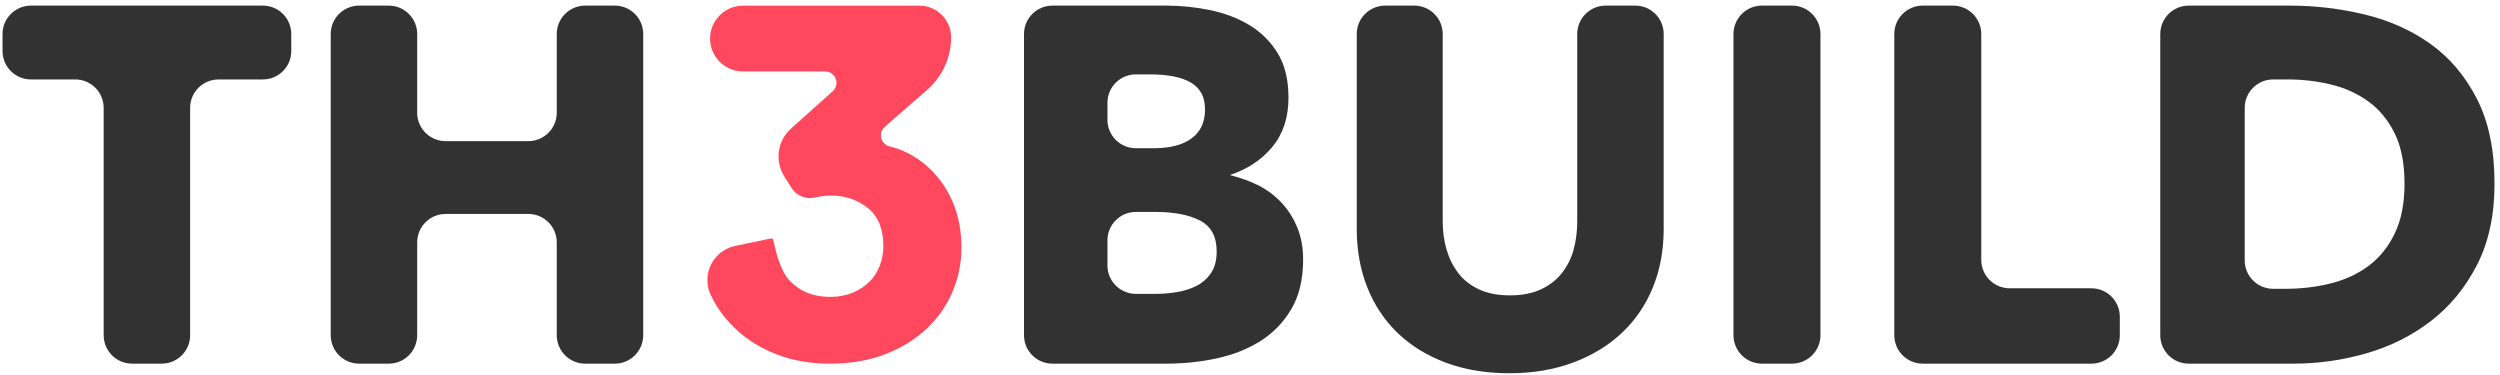 <?xml version="1.0" encoding="UTF-8"?>
<svg width="440px" height="66px" viewBox="0 0 440 66" version="1.1" xmlns="http://www.w3.org/2000/svg" xmlns:xlink="http://www.w3.org/1999/xlink">
    <!-- Generator: Sketch 47.1 (45422) - http://www.bohemiancoding.com/sketch -->
    <title>text_blackred</title>
    <desc>Created with Sketch.</desc>
    <defs></defs>
    <g id="TH3BUILD" stroke="none" stroke-width="1" fill="none" fill-rule="evenodd">
        <g id="TEXT-on-White" transform="translate(-80, -92)">
            <g id="text_blackred" transform="translate(80, 92)">
                <path d="M33.464,18.982 L33.464,59 L33.464,59 C33.464,61.761 31.225,64 28.464,64 L23.245,64 L23.245,64 C20.484,64 18.245,61.761 18.245,59 L18.245,18.982 L18.245,18.982 C18.245,16.221 16.006,13.982 13.245,13.982 L5.445,13.982 L5.445,13.982 C2.684,13.982 0.445,11.743 0.445,8.982 L0.445,5.988 L0.445,5.988 C0.445,3.227 2.684,0.988 5.445,0.988 L46.264,0.988 L46.264,0.988 C49.025,0.988 51.264,3.227 51.264,5.988 L51.264,8.982 L51.264,8.982 C51.264,11.743 49.025,13.982 46.264,13.982 L38.464,13.982 L38.464,13.982 C35.703,13.982 33.464,16.221 33.464,18.982 Z M97.989,59 L97.989,42.656 L97.989,42.656 C97.989,39.895 95.75,37.656 92.989,37.656 L78.425,37.656 L78.425,37.656 C75.664,37.656 73.425,39.895 73.425,42.656 L73.425,59 L73.425,59 C73.425,61.761 71.186,64 68.425,64 L63.206,64 L63.206,64 C60.445,64 58.206,61.761 58.206,59 L58.206,5.988 L58.206,5.988 C58.206,3.227 60.445,0.988 63.206,0.988 L68.425,0.988 L68.425,0.988 C71.186,0.988 73.425,3.227 73.425,5.988 L73.425,19.84 L73.425,19.84 C73.425,22.601 75.664,24.84 78.425,24.84 L92.989,24.84 L92.989,24.84 C95.75,24.84 97.989,22.601 97.989,19.84 L97.989,5.988 L97.989,5.988 C97.989,3.227 100.228,0.988 102.989,0.988 L108.208,0.988 L108.208,0.988 C110.969,0.988 113.208,3.227 113.208,5.988 L113.208,59 L113.208,59 C113.208,61.761 110.969,64 108.208,64 L102.989,64 L102.989,64 C100.228,64 97.989,61.761 97.989,59 Z M229.353,45.666 C229.353,49.107 228.671,52 227.306,54.343 C225.941,56.687 224.132,58.571 221.877,59.995 C219.622,61.419 217.056,62.442 214.179,63.066 C211.301,63.689 208.349,64 205.323,64 L185.225,64 L185.225,64 C182.464,64 180.225,61.761 180.225,59 L180.225,5.988 L180.225,5.988 C180.225,3.227 182.464,0.988 185.225,0.988 L205.323,0.988 C207.756,0.988 210.248,1.24 212.799,1.744 C215.35,2.249 217.664,3.109 219.741,4.325 C221.818,5.542 223.509,7.188 224.814,9.265 C226.119,11.342 226.772,13.982 226.772,17.186 C226.772,20.687 225.823,23.579 223.924,25.863 C222.025,28.148 219.533,29.794 216.448,30.803 C218.228,31.278 219.904,31.826 221.476,32.627 C223.049,33.429 224.413,34.452 225.571,35.698 C226.728,36.944 227.647,38.398 228.329,40.059 C229.012,41.72 229.353,43.589 229.353,45.666 Z M212.087,19.233 C212.087,17.097 211.271,15.54 209.639,14.56 C208.008,13.581 205.59,13.092 202.386,13.092 L199.91,13.092 L199.91,13.092 C197.149,13.092 194.91,15.331 194.91,18.092 L194.91,21.086 L194.91,21.086 C194.91,23.847 197.149,26.086 199.91,26.086 L203.098,26.086 C205.946,26.086 208.156,25.508 209.728,24.351 C211.301,23.193 212.087,21.488 212.087,19.233 Z M214.134,44.242 C214.134,41.631 213.155,39.822 211.197,38.813 C209.239,37.804 206.628,37.3 203.365,37.3 L199.91,37.3 L199.91,37.3 C197.149,37.3 194.91,39.539 194.91,42.3 L194.91,46.718 L194.91,46.718 C194.91,49.479 197.149,51.718 199.91,51.718 L203.454,51.718 C204.641,51.718 205.872,51.614 207.148,51.407 C208.423,51.199 209.58,50.828 210.619,50.294 C211.657,49.76 212.502,49.004 213.155,48.025 C213.808,47.045 214.134,45.785 214.134,44.242 Z M292.81,40.237 C292.81,44.034 292.172,47.49 290.897,50.605 C289.621,53.721 287.796,56.39 285.423,58.615 C283.05,60.841 280.187,62.576 276.834,63.822 C273.482,65.068 269.759,65.691 265.665,65.691 C261.512,65.691 257.774,65.068 254.451,63.822 C251.128,62.576 248.31,60.841 245.996,58.615 C243.682,56.39 241.902,53.721 240.656,50.605 C239.41,47.49 238.787,44.034 238.787,40.237 L238.787,5.988 L238.787,5.988 C238.787,3.227 241.026,0.988 243.787,0.988 L248.917,0.988 L248.917,0.988 C251.678,0.988 253.917,3.227 253.917,5.988 L253.917,38.991 C253.917,40.712 254.139,42.343 254.584,43.886 C255.03,45.429 255.712,46.808 256.632,48.025 C257.551,49.241 258.767,50.205 260.281,50.917 C261.794,51.629 263.618,51.985 265.754,51.985 C267.89,51.985 269.714,51.629 271.228,50.917 C272.741,50.205 273.972,49.241 274.921,48.025 C275.87,46.808 276.553,45.429 276.968,43.886 C277.383,42.343 277.591,40.712 277.591,38.991 L277.591,5.988 L277.591,5.988 C277.591,3.227 279.83,0.988 282.591,0.988 L287.81,0.988 L287.81,0.988 C290.571,0.988 292.81,3.227 292.81,5.988 L292.81,40.237 Z M305.092,59 L305.092,5.988 L305.092,5.988 C305.092,3.227 307.331,0.988 310.092,0.988 L315.4,0.988 L315.4,0.988 C318.161,0.988 320.4,3.227 320.4,5.988 L320.4,59 L320.4,59 C320.4,61.761 318.161,64 315.4,64 L310.092,64 L310.092,64 C307.331,64 305.092,61.761 305.092,59 Z M333.394,59 L333.394,5.988 L333.394,5.988 C333.394,3.227 335.633,0.988 338.394,0.988 L343.702,0.988 L343.702,0.988 C346.463,0.988 348.702,3.227 348.702,5.988 L348.702,45.739 L348.702,45.739 C348.702,48.5 350.941,50.739 353.702,50.739 L368.088,50.739 L368.088,50.739 C370.849,50.739 373.088,52.978 373.088,55.739 L373.088,59 L373.088,59 C373.088,61.761 370.849,64 368.088,64 L338.394,64 L338.394,64 C335.633,64 333.394,61.761 333.394,59 Z M439.037,32.316 C439.037,37.834 438.014,42.595 435.966,46.6 C433.919,50.606 431.22,53.898 427.868,56.48 C424.515,59.061 420.733,60.959 416.52,62.175 C412.307,63.392 408.035,64 403.704,64 L385.208,64 L385.208,64 C382.447,64 380.208,61.761 380.208,59 L380.208,5.988 L380.208,5.988 C380.208,3.227 382.447,0.988 385.208,0.988 L402.992,0.988 C407.442,0.988 411.833,1.507 416.164,2.546 C420.495,3.584 424.352,5.304 427.734,7.707 C431.116,10.111 433.845,13.329 435.922,17.364 C437.999,21.399 439.037,26.383 439.037,32.316 Z M423.195,32.316 C423.195,28.756 422.617,25.804 421.459,23.46 C420.302,21.117 418.76,19.248 416.832,17.854 C414.903,16.459 412.708,15.465 410.245,14.872 C407.783,14.279 405.247,13.982 402.636,13.982 L400.071,13.982 L400.071,13.982 C397.31,13.982 395.071,16.221 395.071,18.982 L395.071,45.828 L395.071,45.828 C395.071,48.589 397.31,50.828 400.071,50.828 L402.28,50.828 C405.009,50.828 407.635,50.517 410.156,49.894 C412.678,49.27 414.903,48.247 416.832,46.823 C418.76,45.399 420.302,43.5 421.459,41.127 C422.617,38.754 423.195,35.817 423.195,32.316 Z" id="THEBUILD" fill="#323232"></path>
                <path d="M139.213,22.628 L146.555,16.064 L146.555,16.064 C147.379,15.328 147.449,14.064 146.713,13.24 C146.334,12.816 145.792,12.573 145.222,12.573 L130.76,12.573 L130.76,12.573 C127.564,12.573 124.973,9.982 124.973,6.787 L124.973,6.787 L124.973,6.787 C124.973,3.591 127.564,1 130.76,1 L161.825,1 L161.825,1 C164.901,1 167.394,3.493 167.394,6.569 L167.394,6.569 L167.394,6.569 C167.394,10.107 165.863,13.473 163.196,15.798 L155.722,22.313 L155.722,22.313 C154.89,23.038 154.803,24.302 155.529,25.134 C155.797,25.443 156.154,25.661 156.551,25.76 C157.508,26 158.3,26.26 158.927,26.539 C160.943,27.439 162.714,28.686 164.241,30.281 C165.767,31.876 166.976,33.791 167.869,36.024 C168.762,38.258 169.208,40.796 169.208,43.638 C169.208,46.365 168.676,48.961 167.61,51.426 C166.545,53.892 165.018,56.052 163.031,57.909 C161.044,59.765 158.625,61.244 155.774,62.347 C152.923,63.449 149.711,64 146.14,64 C142.684,64 139.589,63.478 136.853,62.434 C134.117,61.389 131.755,59.968 129.768,58.17 C127.781,56.372 126.226,54.298 125.103,51.948 C125.103,51.948 125.103,51.948 125.103,51.948 L125.103,51.948 C123.638,48.885 124.934,45.215 127.997,43.751 C128.443,43.538 128.912,43.38 129.396,43.279 L135.736,41.959 L135.736,41.959 C135.898,41.926 136.057,42.03 136.091,42.192 C136.091,42.192 136.091,42.193 136.091,42.193 C136.804,45.696 137.749,48.077 138.926,49.338 C140.74,51.281 143.116,52.253 146.054,52.253 C147.551,52.253 148.891,52.006 150.071,51.513 C151.252,51.02 152.246,50.367 153.052,49.555 C153.859,48.743 154.463,47.786 154.866,46.684 C155.27,45.581 155.471,44.45 155.471,43.29 C155.471,40.273 154.55,38.04 152.707,36.59 C150.863,35.139 148.732,34.414 146.313,34.414 C145.392,34.414 144.427,34.53 143.419,34.762 C143.419,34.762 143.419,34.762 143.419,34.762 L143.419,34.762 C141.818,35.131 140.159,34.444 139.288,33.05 L138.019,31.021 L138.019,31.021 C136.322,28.306 136.826,24.763 139.213,22.628 Z" id="Path" fill="#FF475D"></path>
            </g>
        </g>
    </g>
</svg>